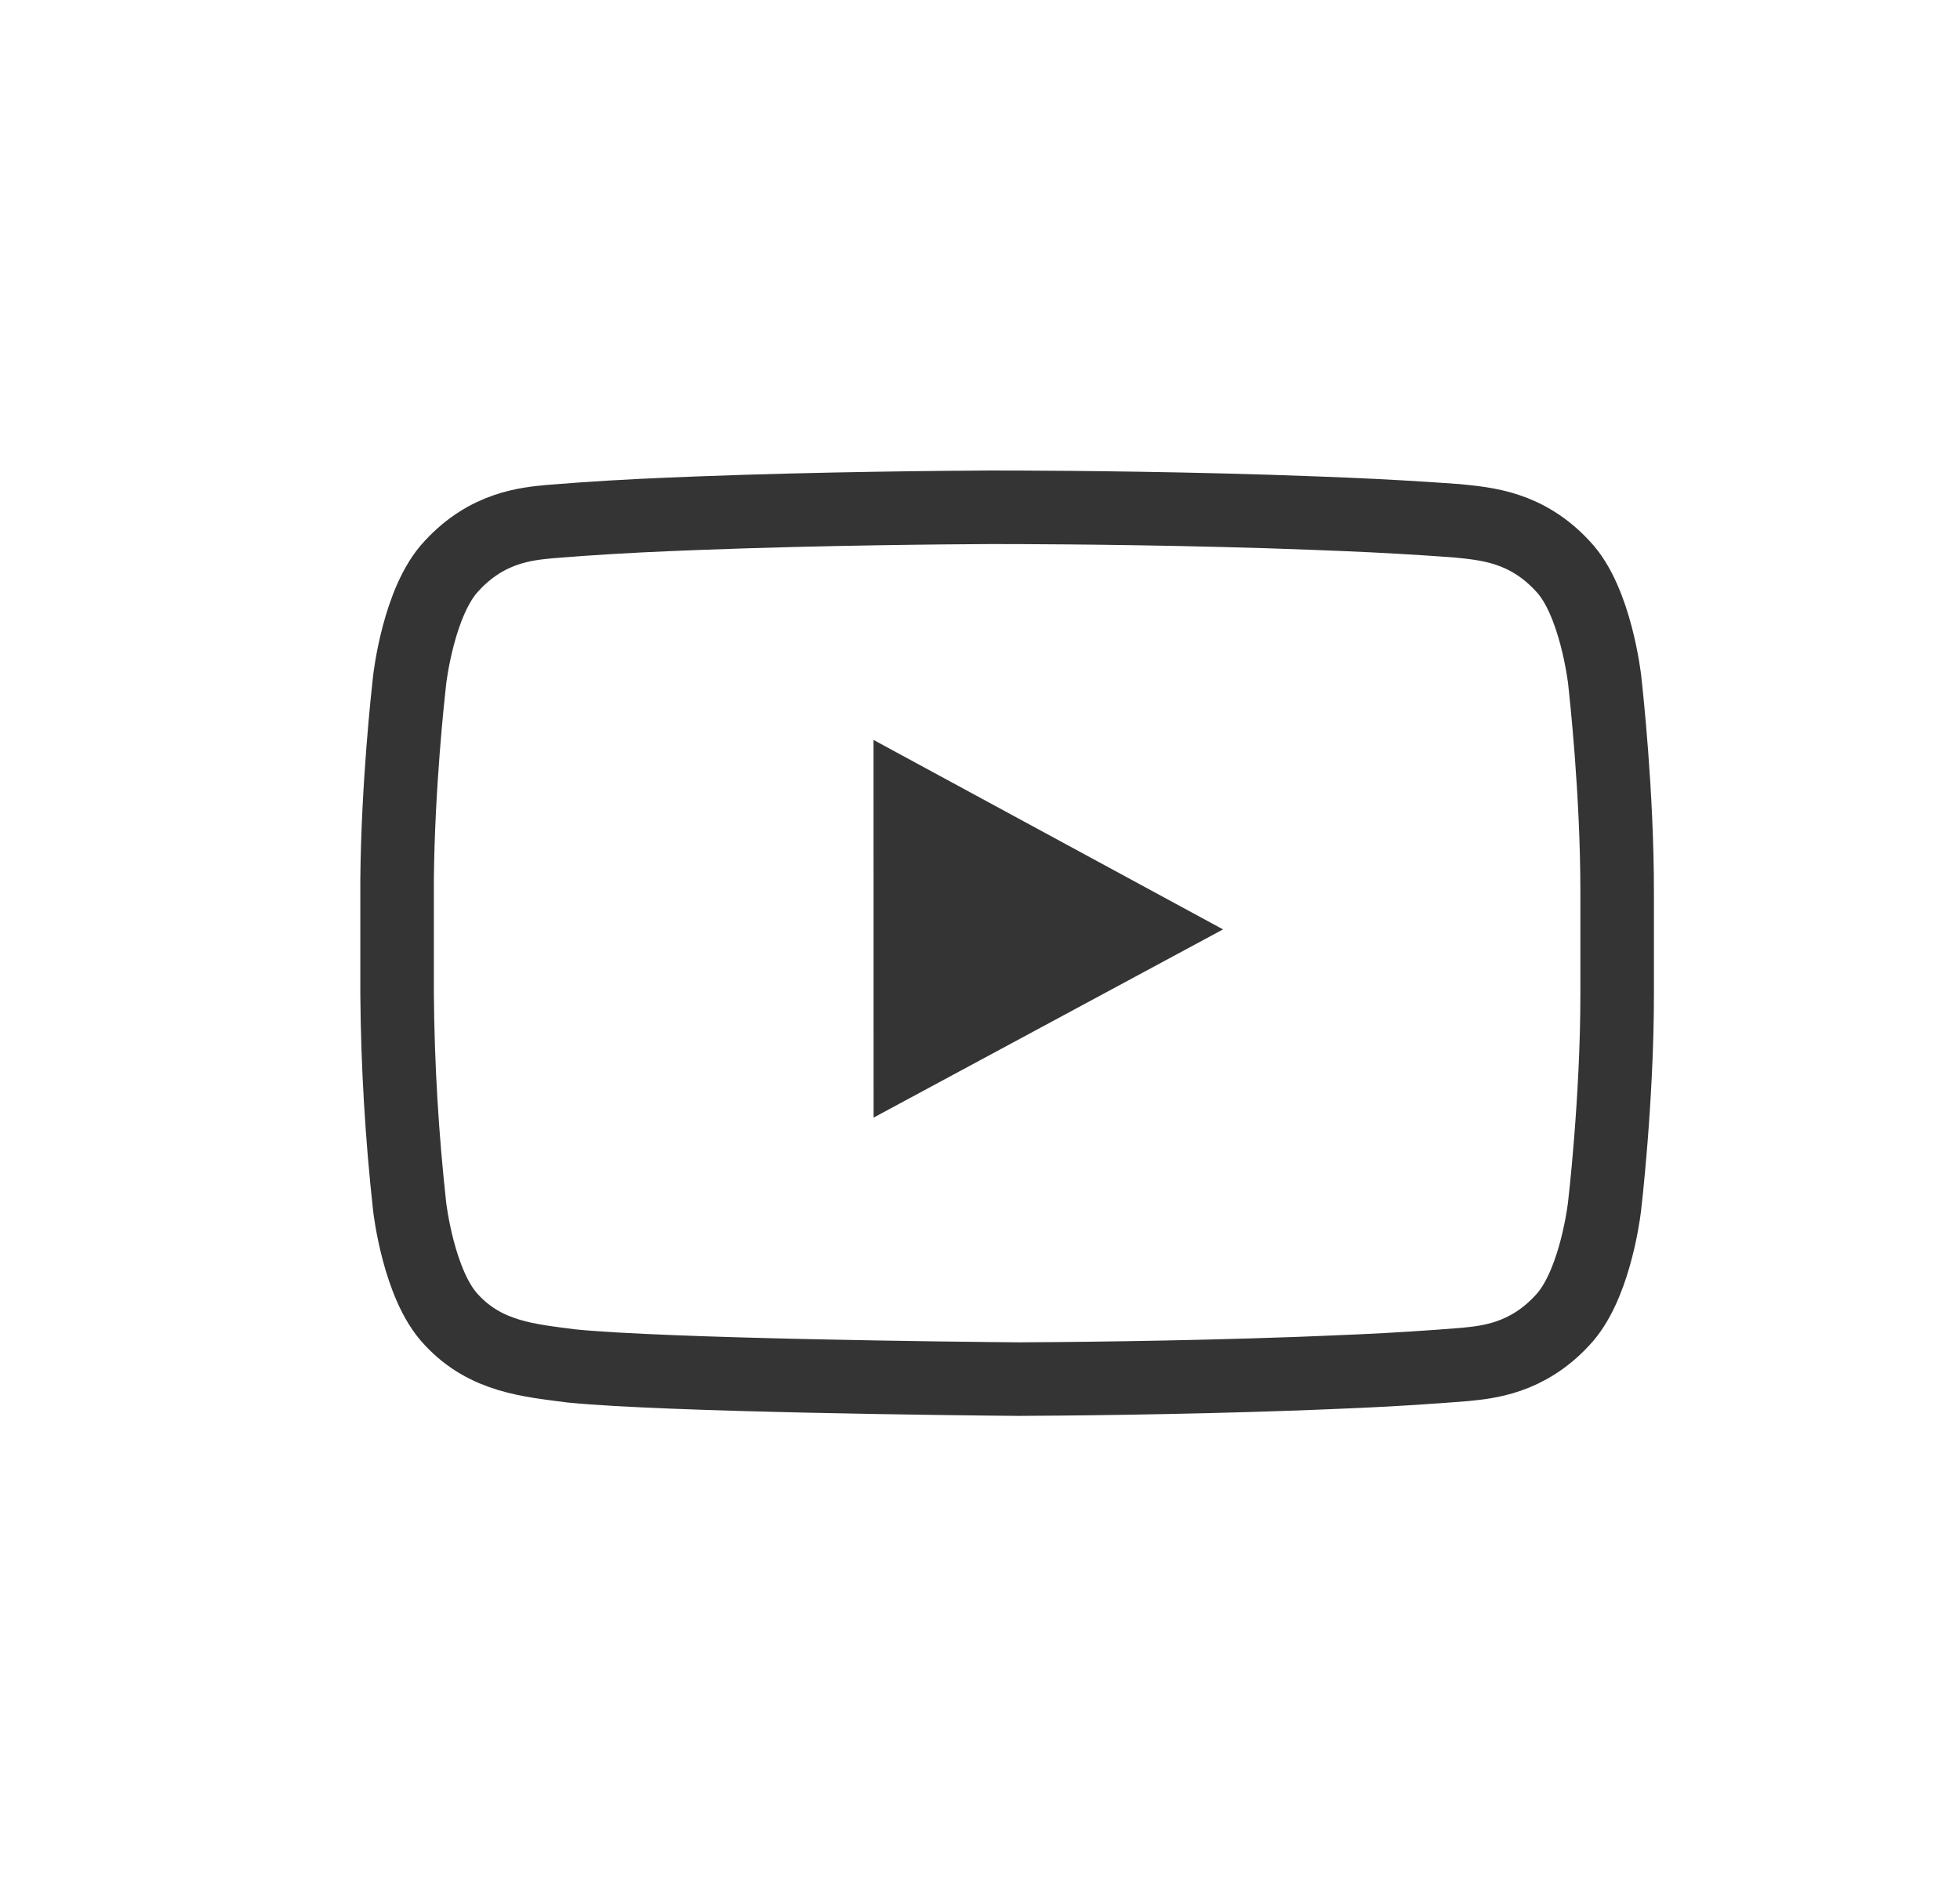 <svg width="25" height="24" viewBox="0 0 25 24" fill="none" xmlns="http://www.w3.org/2000/svg">
<path fill-rule="evenodd" clip-rule="evenodd" d="M13.056 6.47C13.611 6.472 15.199 6.483 16.775 6.544L17.153 6.559C17.629 6.579 18.106 6.606 18.581 6.641C18.953 6.679 19.469 6.715 19.936 7.223C20.354 7.662 20.467 8.664 20.467 8.664C20.486 8.836 20.627 10.105 20.627 11.375V12.676C20.627 14.036 20.465 15.395 20.465 15.395C20.445 15.556 20.317 16.427 19.93 16.835C19.476 17.329 18.97 17.371 18.685 17.4C18.238 17.436 17.789 17.465 17.341 17.485L16.964 17.501L16.538 17.518C14.978 17.574 13.457 17.585 12.996 17.587C12.23 17.581 8.507 17.54 7.289 17.419C6.758 17.349 6.198 17.308 5.756 16.828C5.338 16.389 5.225 15.387 5.225 15.387C5.126 14.487 5.072 13.582 5.065 12.677V11.219C5.076 10.018 5.204 8.857 5.224 8.679C5.226 8.659 5.339 7.66 5.762 7.216C6.217 6.721 6.723 6.68 7.008 6.652C7.556 6.607 8.043 6.58 8.538 6.559L8.917 6.544C10.493 6.484 12.081 6.472 12.635 6.469L13.056 6.47Z" stroke="#343434" stroke-width="0.938"/>
<path fill-rule="evenodd" clip-rule="evenodd" d="M11.143 14.252L11.142 9.436L15.6 11.852L11.143 14.252Z" fill="#343434"/>
</svg>
